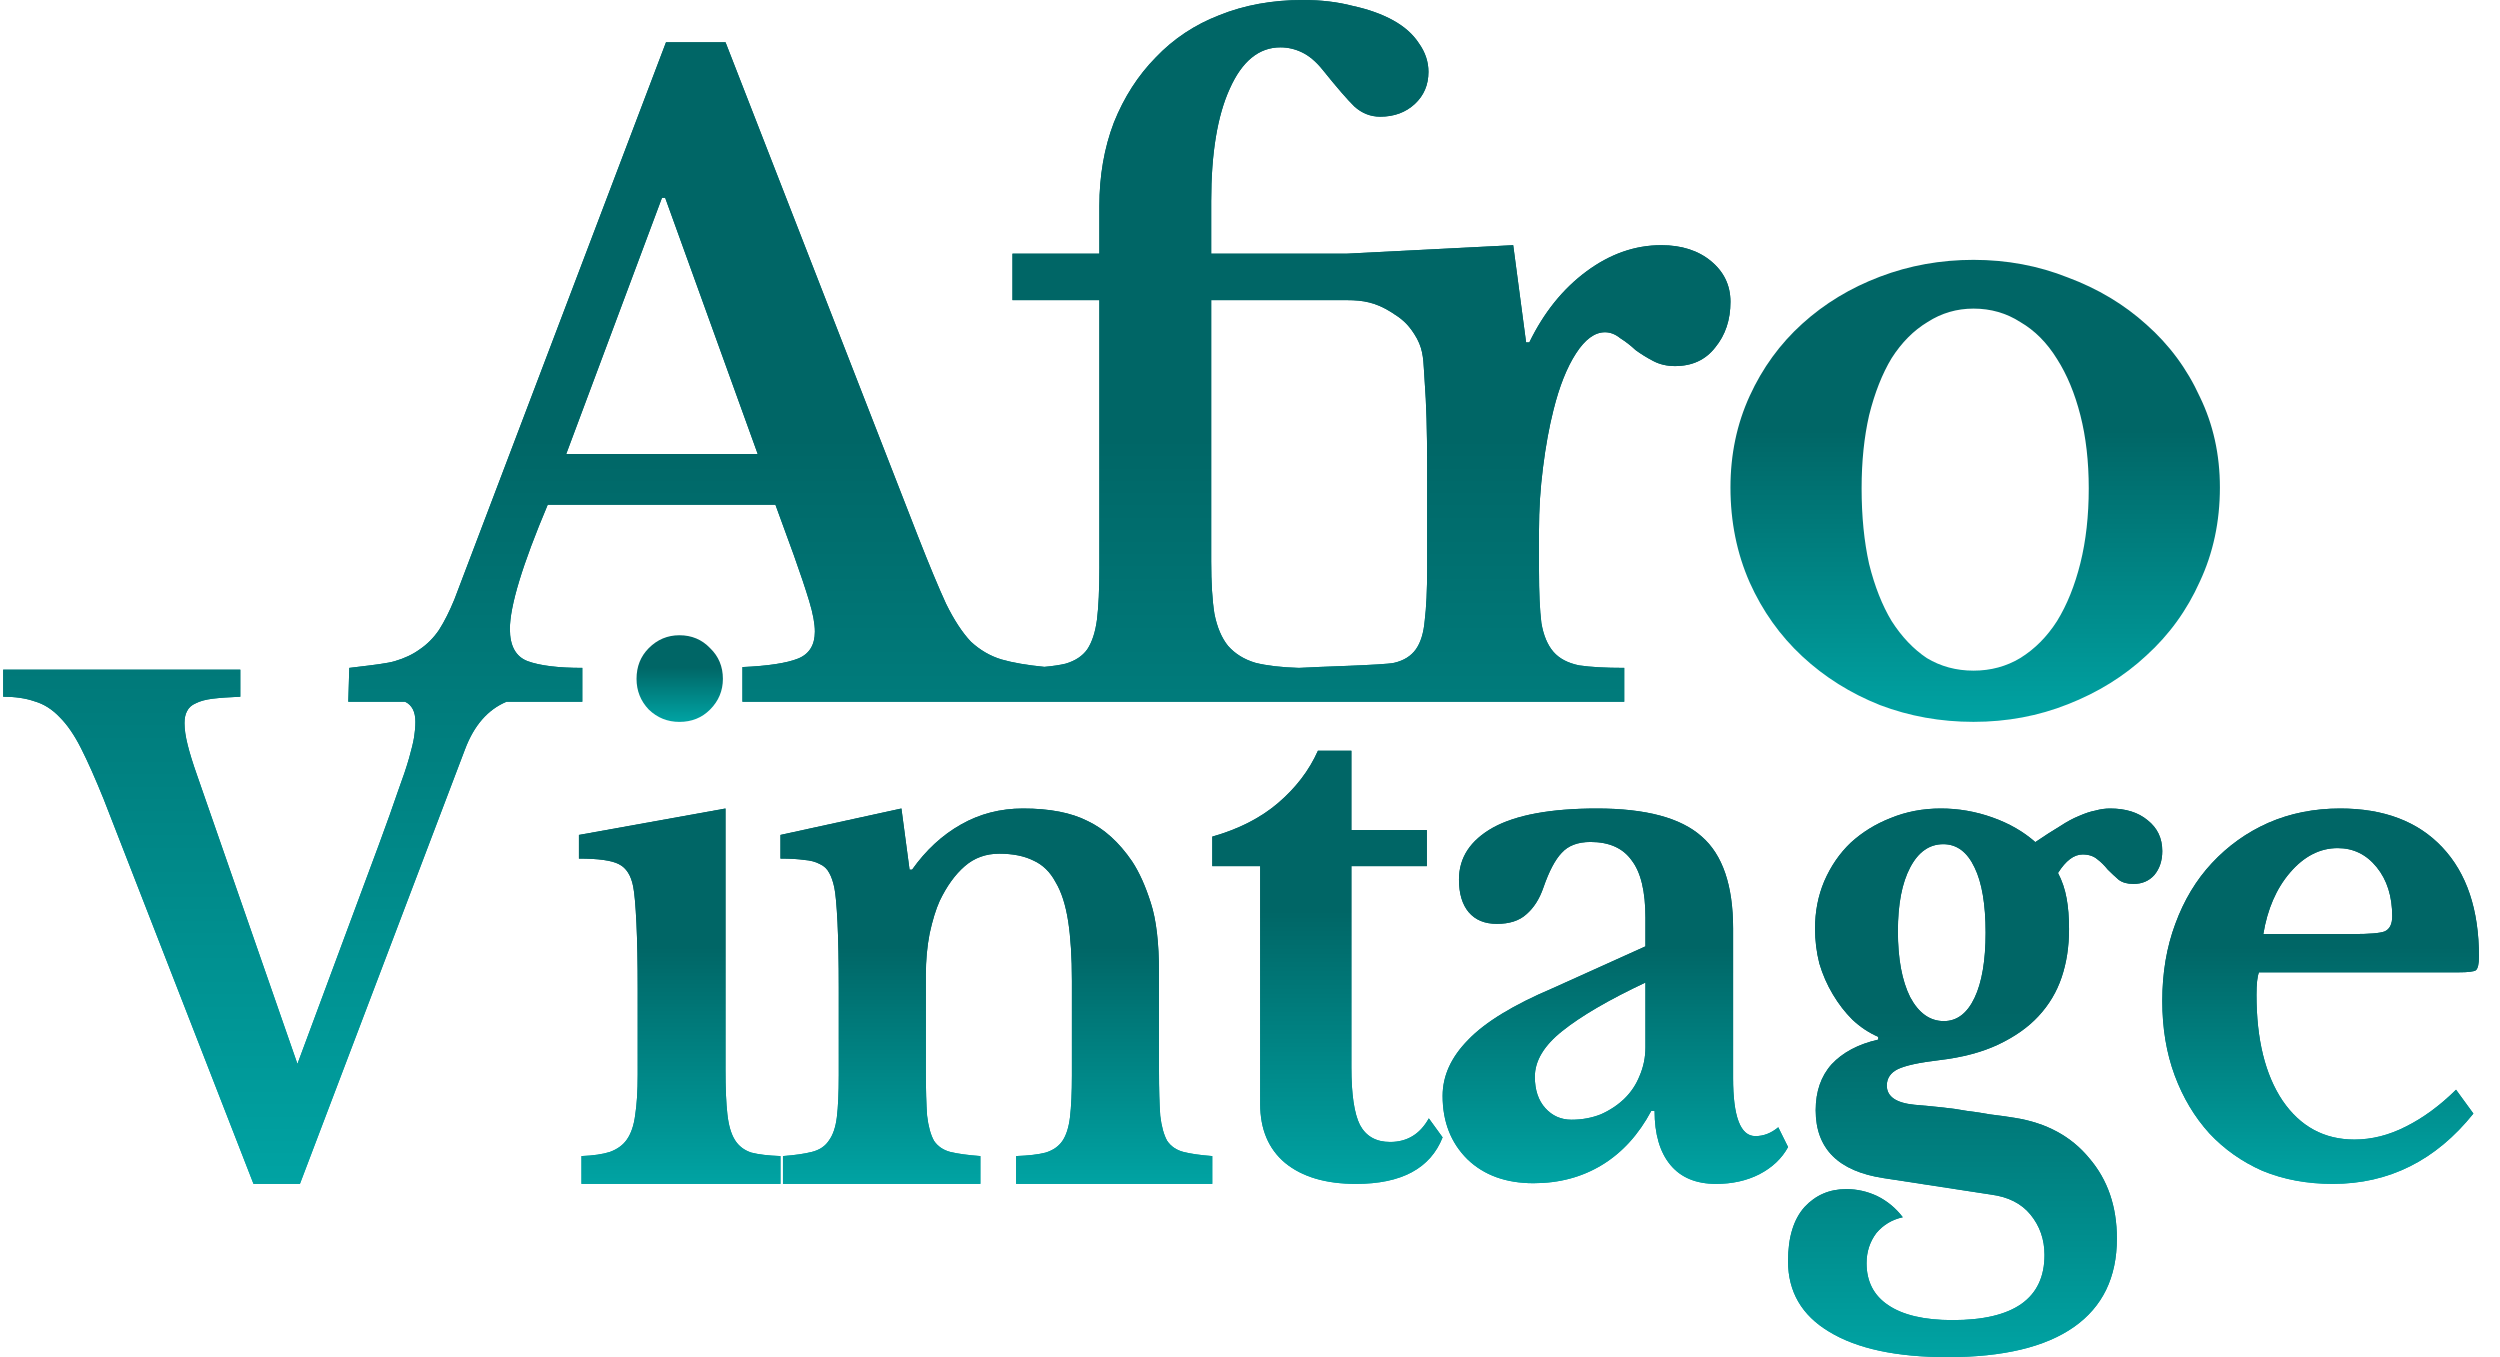 <svg width="70" height="38" viewBox="0 0 70 38" fill="none" xmlns="http://www.w3.org/2000/svg">
<path fill-rule="evenodd" clip-rule="evenodd" d="M30.782 7.102H28.349V8.404H30.782V15.908C30.782 16.508 30.76 16.989 30.715 17.352C30.669 17.699 30.579 17.976 30.444 18.181C30.309 18.37 30.106 18.504 29.836 18.583C29.672 18.622 29.474 18.651 29.243 18.672C28.76 18.625 28.36 18.556 28.043 18.465C27.727 18.37 27.442 18.204 27.186 17.968C26.946 17.715 26.713 17.36 26.488 16.902C26.278 16.445 26.015 15.813 25.7 15.009L20.315 1.184H18.648L12.723 16.784C12.587 17.115 12.445 17.399 12.294 17.636C12.144 17.857 11.964 18.039 11.754 18.181C11.559 18.323 11.326 18.433 11.055 18.512C10.86 18.572 10.429 18.623 10.076 18.665C9.967 18.678 9.865 18.69 9.78 18.701L9.752 19.648H11.341C11.534 19.739 11.631 19.926 11.631 20.209C11.631 20.344 11.619 20.486 11.596 20.634C11.572 20.781 11.525 20.978 11.455 21.224C11.385 21.47 11.28 21.784 11.139 22.166C11.01 22.547 10.834 23.04 10.612 23.642L8.328 29.789L5.517 21.704C5.4 21.372 5.312 21.089 5.254 20.855C5.195 20.621 5.166 20.418 5.166 20.246C5.166 20.111 5.189 20 5.236 19.914C5.283 19.815 5.365 19.741 5.482 19.692C5.599 19.631 5.757 19.588 5.956 19.563C6.167 19.538 6.425 19.52 6.729 19.508V18.751H0.089V19.508C0.428 19.508 0.721 19.551 0.967 19.637C1.225 19.711 1.459 19.858 1.67 20.08C1.881 20.289 2.08 20.578 2.267 20.947C2.455 21.317 2.665 21.79 2.9 22.369L7.098 33.149H8.398L13.019 20.984C13.271 20.313 13.659 19.867 14.183 19.648H16.305V18.701C15.629 18.701 15.118 18.638 14.773 18.512C14.442 18.386 14.277 18.086 14.277 17.613C14.277 16.965 14.63 15.806 15.336 14.133H21.712L22.23 15.553C22.41 16.058 22.553 16.484 22.658 16.831C22.763 17.179 22.816 17.463 22.816 17.684C22.816 18.062 22.658 18.315 22.343 18.441C22.027 18.567 21.509 18.646 20.788 18.678V19.648H36.369V18.701C35.874 18.686 35.468 18.638 35.153 18.559C34.837 18.465 34.582 18.307 34.387 18.086C34.207 17.865 34.079 17.565 34.004 17.186C33.944 16.808 33.914 16.318 33.914 15.719V8.404H37.721C38.172 8.404 38.521 8.47 38.946 8.735C39.241 8.919 39.407 9.053 39.599 9.351C39.836 9.717 39.851 9.997 39.874 10.407C39.879 10.498 39.884 10.595 39.892 10.7C39.937 11.284 39.96 12.065 39.96 13.044V15.932C39.96 16.532 39.937 17.013 39.892 17.376C39.862 17.723 39.779 17.991 39.644 18.181C39.509 18.37 39.306 18.496 39.036 18.559C38.766 18.623 36.82 18.67 36.369 18.701V19.648H45.479V18.701C44.954 18.701 44.533 18.678 44.218 18.631C43.902 18.567 43.662 18.441 43.497 18.252C43.332 18.062 43.219 17.794 43.159 17.447C43.114 17.084 43.092 16.595 43.092 15.979V14.843C43.092 14.259 43.129 13.675 43.204 13.091C43.279 12.491 43.377 11.955 43.497 11.481C43.662 10.818 43.872 10.29 44.128 9.895C44.383 9.501 44.653 9.303 44.939 9.303C45.089 9.303 45.232 9.359 45.367 9.469C45.517 9.564 45.66 9.674 45.795 9.801C45.945 9.911 46.111 10.014 46.291 10.108C46.471 10.203 46.674 10.25 46.899 10.25C47.379 10.25 47.755 10.077 48.025 9.73C48.311 9.382 48.453 8.956 48.453 8.451C48.453 7.993 48.273 7.615 47.913 7.315C47.552 7.015 47.087 6.865 46.516 6.865C45.78 6.865 45.081 7.11 44.421 7.599C43.76 8.088 43.227 8.751 42.821 9.587H42.731L42.37 6.865L37.721 7.102H33.914V5.634C33.914 4.293 34.087 3.243 34.432 2.486C34.777 1.712 35.251 1.326 35.851 1.326C36.062 1.326 36.264 1.373 36.46 1.468C36.655 1.562 36.843 1.72 37.023 1.941C37.428 2.446 37.729 2.793 37.924 2.983C38.134 3.172 38.375 3.267 38.645 3.267C39.035 3.267 39.358 3.148 39.614 2.912C39.869 2.675 39.997 2.375 39.997 2.012C39.997 1.728 39.907 1.46 39.726 1.207C39.561 0.955 39.321 0.742 39.005 0.568C38.69 0.395 38.315 0.26 37.879 0.166C37.458 0.055 36.993 0 36.482 0C35.626 0 34.845 0.142 34.139 0.426C33.448 0.694 32.855 1.089 32.359 1.61C31.863 2.115 31.473 2.722 31.188 3.433C30.917 4.143 30.782 4.924 30.782 5.776V7.102ZM21.216 12.712H15.854L18.535 5.539H18.625L21.216 12.712Z" fill="url(#paint0_linear_486_2678)"/>
<path fill-rule="evenodd" clip-rule="evenodd" d="M30.782 7.102H28.349V8.404H30.782V15.908C30.782 16.508 30.76 16.989 30.715 17.352C30.669 17.699 30.579 17.976 30.444 18.181C30.309 18.37 30.106 18.504 29.836 18.583C29.672 18.622 29.474 18.651 29.243 18.672C28.76 18.625 28.36 18.556 28.043 18.465C27.727 18.37 27.442 18.204 27.186 17.968C26.946 17.715 26.713 17.36 26.488 16.902C26.278 16.445 26.015 15.813 25.7 15.009L20.315 1.184H18.648L12.723 16.784C12.587 17.115 12.445 17.399 12.294 17.636C12.144 17.857 11.964 18.039 11.754 18.181C11.559 18.323 11.326 18.433 11.055 18.512C10.86 18.572 10.429 18.623 10.076 18.665C9.967 18.678 9.865 18.69 9.78 18.701L9.752 19.648H11.341C11.534 19.739 11.631 19.926 11.631 20.209C11.631 20.344 11.619 20.486 11.596 20.634C11.572 20.781 11.525 20.978 11.455 21.224C11.385 21.47 11.28 21.784 11.139 22.166C11.01 22.547 10.834 23.04 10.612 23.642L8.328 29.789L5.517 21.704C5.4 21.372 5.312 21.089 5.254 20.855C5.195 20.621 5.166 20.418 5.166 20.246C5.166 20.111 5.189 20 5.236 19.914C5.283 19.815 5.365 19.741 5.482 19.692C5.599 19.631 5.757 19.588 5.956 19.563C6.167 19.538 6.425 19.52 6.729 19.508V18.751H0.089V19.508C0.428 19.508 0.721 19.551 0.967 19.637C1.225 19.711 1.459 19.858 1.67 20.08C1.881 20.289 2.08 20.578 2.267 20.947C2.455 21.317 2.665 21.79 2.9 22.369L7.098 33.149H8.398L13.019 20.984C13.271 20.313 13.659 19.867 14.183 19.648H16.305V18.701C15.629 18.701 15.118 18.638 14.773 18.512C14.442 18.386 14.277 18.086 14.277 17.613C14.277 16.965 14.63 15.806 15.336 14.133H21.712L22.23 15.553C22.41 16.058 22.553 16.484 22.658 16.831C22.763 17.179 22.816 17.463 22.816 17.684C22.816 18.062 22.658 18.315 22.343 18.441C22.027 18.567 21.509 18.646 20.788 18.678V19.648H36.369V18.701C35.874 18.686 35.468 18.638 35.153 18.559C34.837 18.465 34.582 18.307 34.387 18.086C34.207 17.865 34.079 17.565 34.004 17.186C33.944 16.808 33.914 16.318 33.914 15.719V8.404H37.721C38.172 8.404 38.521 8.47 38.946 8.735C39.241 8.919 39.407 9.053 39.599 9.351C39.836 9.717 39.851 9.997 39.874 10.407C39.879 10.498 39.884 10.595 39.892 10.7C39.937 11.284 39.96 12.065 39.96 13.044V15.932C39.96 16.532 39.937 17.013 39.892 17.376C39.862 17.723 39.779 17.991 39.644 18.181C39.509 18.37 39.306 18.496 39.036 18.559C38.766 18.623 36.82 18.67 36.369 18.701V19.648H45.479V18.701C44.954 18.701 44.533 18.678 44.218 18.631C43.902 18.567 43.662 18.441 43.497 18.252C43.332 18.062 43.219 17.794 43.159 17.447C43.114 17.084 43.092 16.595 43.092 15.979V14.843C43.092 14.259 43.129 13.675 43.204 13.091C43.279 12.491 43.377 11.955 43.497 11.481C43.662 10.818 43.872 10.29 44.128 9.895C44.383 9.501 44.653 9.303 44.939 9.303C45.089 9.303 45.232 9.359 45.367 9.469C45.517 9.564 45.66 9.674 45.795 9.801C45.945 9.911 46.111 10.014 46.291 10.108C46.471 10.203 46.674 10.25 46.899 10.25C47.379 10.25 47.755 10.077 48.025 9.73C48.311 9.382 48.453 8.956 48.453 8.451C48.453 7.993 48.273 7.615 47.913 7.315C47.552 7.015 47.087 6.865 46.516 6.865C45.78 6.865 45.081 7.11 44.421 7.599C43.76 8.088 43.227 8.751 42.821 9.587H42.731L42.37 6.865L37.721 7.102H33.914V5.634C33.914 4.293 34.087 3.243 34.432 2.486C34.777 1.712 35.251 1.326 35.851 1.326C36.062 1.326 36.264 1.373 36.46 1.468C36.655 1.562 36.843 1.72 37.023 1.941C37.428 2.446 37.729 2.793 37.924 2.983C38.134 3.172 38.375 3.267 38.645 3.267C39.035 3.267 39.358 3.148 39.614 2.912C39.869 2.675 39.997 2.375 39.997 2.012C39.997 1.728 39.907 1.46 39.726 1.207C39.561 0.955 39.321 0.742 39.005 0.568C38.69 0.395 38.315 0.26 37.879 0.166C37.458 0.055 36.993 0 36.482 0C35.626 0 34.845 0.142 34.139 0.426C33.448 0.694 32.855 1.089 32.359 1.61C31.863 2.115 31.473 2.722 31.188 3.433C30.917 4.143 30.782 4.924 30.782 5.776V7.102ZM21.216 12.712H15.854L18.535 5.539H18.625L21.216 12.712Z" fill="url(#paint1_linear_486_2678)"/>
<path fill-rule="evenodd" clip-rule="evenodd" d="M57.901 7.77C57.074 7.441 56.193 7.276 55.258 7.276C54.338 7.276 53.465 7.433 52.639 7.747C51.813 8.06 51.088 8.499 50.464 9.064C49.84 9.628 49.35 10.303 48.991 11.087C48.632 11.871 48.453 12.725 48.453 13.65C48.453 14.607 48.632 15.493 48.991 16.308C49.35 17.108 49.84 17.798 50.464 18.378C51.088 18.958 51.813 19.413 52.639 19.742C53.465 20.056 54.338 20.212 55.258 20.212C56.193 20.212 57.074 20.048 57.901 19.719C58.742 19.389 59.475 18.935 60.099 18.354C60.738 17.774 61.237 17.084 61.595 16.285C61.969 15.485 62.157 14.607 62.157 13.65C62.157 12.725 61.969 11.879 61.595 11.11C61.237 10.326 60.738 9.652 60.099 9.087C59.475 8.523 58.742 8.084 57.901 7.77ZM53.972 9.017C54.362 8.766 54.791 8.641 55.258 8.641C55.741 8.641 56.178 8.766 56.568 9.017C56.973 9.252 57.316 9.597 57.597 10.052C57.877 10.491 58.095 11.016 58.251 11.628C58.407 12.239 58.485 12.921 58.485 13.674C58.485 14.442 58.407 15.14 58.251 15.767C58.095 16.394 57.877 16.935 57.597 17.39C57.316 17.829 56.973 18.174 56.568 18.425C56.178 18.66 55.741 18.778 55.258 18.778C54.775 18.778 54.338 18.66 53.949 18.425C53.575 18.174 53.247 17.829 52.966 17.39C52.701 16.951 52.491 16.418 52.335 15.791C52.195 15.164 52.125 14.458 52.125 13.674C52.125 12.921 52.195 12.239 52.335 11.628C52.491 11 52.701 10.467 52.966 10.028C53.247 9.589 53.582 9.252 53.972 9.017Z" fill="url(#paint2_linear_486_2678)"/>
<path d="M20.314 29.957C20.314 30.476 20.332 30.891 20.367 31.202C20.402 31.514 20.473 31.754 20.579 31.922C20.685 32.091 20.839 32.208 21.039 32.273C21.24 32.325 21.511 32.357 21.853 32.37V33.149H16.281V32.37C16.611 32.357 16.877 32.318 17.077 32.254C17.289 32.176 17.448 32.059 17.555 31.903C17.672 31.734 17.749 31.507 17.785 31.222C17.832 30.923 17.855 30.547 17.855 30.093V27.699C17.855 26.946 17.843 26.33 17.82 25.85C17.796 25.357 17.767 25.019 17.732 24.838C17.672 24.513 17.537 24.299 17.325 24.195C17.124 24.091 16.753 24.04 16.21 24.04V23.378L20.314 22.638V29.957Z" fill="url(#paint3_linear_486_2678)"/>
<path d="M20.314 29.957C20.314 30.476 20.332 30.891 20.367 31.202C20.402 31.514 20.473 31.754 20.579 31.922C20.685 32.091 20.839 32.208 21.039 32.273C21.24 32.325 21.511 32.357 21.853 32.37V33.149H16.281V32.37C16.611 32.357 16.877 32.318 17.077 32.254C17.289 32.176 17.448 32.059 17.555 31.903C17.672 31.734 17.749 31.507 17.785 31.222C17.832 30.923 17.855 30.547 17.855 30.093V27.699C17.855 26.946 17.843 26.33 17.82 25.85C17.796 25.357 17.767 25.019 17.732 24.838C17.672 24.513 17.537 24.299 17.325 24.195C17.124 24.091 16.753 24.04 16.21 24.04V23.378L20.314 22.638V29.957Z" fill="url(#paint4_linear_486_2678)"/>
<path d="M17.823 19.008C17.823 18.663 17.937 18.377 18.166 18.147C18.405 17.907 18.691 17.787 19.024 17.787C19.367 17.787 19.653 17.907 19.882 18.147C20.121 18.377 20.241 18.663 20.241 19.008C20.241 19.341 20.121 19.628 19.882 19.868C19.653 20.098 19.367 20.213 19.024 20.213C18.691 20.213 18.405 20.098 18.166 19.868C17.937 19.628 17.823 19.341 17.823 19.008Z" fill="url(#paint5_linear_486_2678)"/>
<path d="M25.959 31.241C25.936 30.93 25.924 30.508 25.924 29.976V27.29C25.924 26.888 25.959 26.505 26.029 26.142C26.111 25.765 26.205 25.46 26.31 25.227C26.509 24.812 26.743 24.487 27.012 24.254C27.281 24.02 27.603 23.903 27.977 23.903C28.363 23.903 28.685 23.968 28.942 24.098C29.2 24.215 29.405 24.416 29.557 24.701C29.721 24.974 29.837 25.337 29.908 25.791C29.978 26.246 30.013 26.803 30.013 27.465V30.112C30.013 30.593 29.995 30.982 29.96 31.28C29.925 31.566 29.855 31.786 29.75 31.942C29.644 32.098 29.486 32.208 29.276 32.273C29.077 32.325 28.802 32.357 28.451 32.37V33.149H33.944V32.37C33.605 32.344 33.336 32.305 33.137 32.254C32.938 32.202 32.786 32.098 32.68 31.942C32.587 31.773 32.522 31.54 32.487 31.241C32.464 30.93 32.452 30.508 32.452 29.976V27.232C32.452 26.401 32.376 25.752 32.224 25.285C32.072 24.805 31.896 24.416 31.698 24.117C31.335 23.585 30.92 23.209 30.452 22.988C29.995 22.755 29.393 22.638 28.644 22.638C28.012 22.638 27.433 22.787 26.907 23.086C26.38 23.384 25.924 23.806 25.538 24.351H25.468L25.24 22.638L21.853 23.378V24.04C22.122 24.04 22.344 24.053 22.52 24.078C22.695 24.091 22.841 24.131 22.958 24.195C23.075 24.247 23.163 24.332 23.222 24.448C23.28 24.552 23.327 24.688 23.362 24.857C23.397 25.026 23.426 25.35 23.45 25.83C23.473 26.297 23.485 26.914 23.485 27.679V30.112C23.485 30.605 23.467 30.995 23.432 31.28C23.397 31.566 23.321 31.786 23.204 31.942C23.099 32.098 22.941 32.202 22.73 32.254C22.531 32.305 22.262 32.344 21.923 32.37V33.149H27.451V32.37C27.1 32.344 26.819 32.305 26.608 32.254C26.41 32.202 26.258 32.098 26.152 31.942C26.059 31.773 25.994 31.54 25.959 31.241Z" fill="url(#paint6_linear_486_2678)"/>
<path d="M25.959 31.241C25.936 30.93 25.924 30.508 25.924 29.976V27.29C25.924 26.888 25.959 26.505 26.029 26.142C26.111 25.765 26.205 25.46 26.31 25.227C26.509 24.812 26.743 24.487 27.012 24.254C27.281 24.02 27.603 23.903 27.977 23.903C28.363 23.903 28.685 23.968 28.942 24.098C29.2 24.215 29.405 24.416 29.557 24.701C29.721 24.974 29.837 25.337 29.908 25.791C29.978 26.246 30.013 26.803 30.013 27.465V30.112C30.013 30.593 29.995 30.982 29.96 31.28C29.925 31.566 29.855 31.786 29.75 31.942C29.644 32.098 29.486 32.208 29.276 32.273C29.077 32.325 28.802 32.357 28.451 32.37V33.149H33.944V32.37C33.605 32.344 33.336 32.305 33.137 32.254C32.938 32.202 32.786 32.098 32.68 31.942C32.587 31.773 32.522 31.54 32.487 31.241C32.464 30.93 32.452 30.508 32.452 29.976V27.232C32.452 26.401 32.376 25.752 32.224 25.285C32.072 24.805 31.896 24.416 31.698 24.117C31.335 23.585 30.92 23.209 30.452 22.988C29.995 22.755 29.393 22.638 28.644 22.638C28.012 22.638 27.433 22.787 26.907 23.086C26.38 23.384 25.924 23.806 25.538 24.351H25.468L25.24 22.638L21.853 23.378V24.04C22.122 24.04 22.344 24.053 22.52 24.078C22.695 24.091 22.841 24.131 22.958 24.195C23.075 24.247 23.163 24.332 23.222 24.448C23.28 24.552 23.327 24.688 23.362 24.857C23.397 25.026 23.426 25.35 23.45 25.83C23.473 26.297 23.485 26.914 23.485 27.679V30.112C23.485 30.605 23.467 30.995 23.432 31.28C23.397 31.566 23.321 31.786 23.204 31.942C23.099 32.098 22.941 32.202 22.73 32.254C22.531 32.305 22.262 32.344 21.923 32.37V33.149H27.451V32.37C27.1 32.344 26.819 32.305 26.608 32.254C26.41 32.202 26.258 32.098 26.152 31.942C26.059 31.773 25.994 31.54 25.959 31.241Z" fill="url(#paint7_linear_486_2678)"/>
<path d="M33.944 24.251V23.425C34.679 23.217 35.291 22.905 35.781 22.489C36.283 22.061 36.657 21.572 36.902 21.021H37.839V23.241H39.952V24.251H37.839V29.883C37.839 30.642 37.919 31.18 38.078 31.498C38.249 31.816 38.531 31.975 38.923 31.975C39.401 31.975 39.762 31.755 40.007 31.314L40.393 31.846C40.05 32.715 39.241 33.149 37.968 33.149C37.122 33.149 36.461 32.953 35.983 32.562C35.518 32.171 35.285 31.62 35.285 30.911V24.251H33.944Z" fill="url(#paint8_linear_486_2678)"/>
<path d="M33.944 24.251V23.425C34.679 23.217 35.291 22.905 35.781 22.489C36.283 22.061 36.657 21.572 36.902 21.021H37.839V23.241H39.952V24.251H37.839V29.883C37.839 30.642 37.919 31.18 38.078 31.498C38.249 31.816 38.531 31.975 38.923 31.975C39.401 31.975 39.762 31.755 40.007 31.314L40.393 31.846C40.05 32.715 39.241 33.149 37.968 33.149C37.122 33.149 36.461 32.953 35.983 32.562C35.518 32.171 35.285 31.62 35.285 30.911V24.251H33.944Z" fill="url(#paint9_linear_486_2678)"/>
<path fill-rule="evenodd" clip-rule="evenodd" d="M46.072 25.696V26.498L43.489 27.664C42.377 28.136 41.583 28.62 41.107 29.117C40.631 29.601 40.393 30.123 40.393 30.684C40.393 31.41 40.625 32.002 41.089 32.461C41.553 32.907 42.17 33.13 42.939 33.13C43.66 33.13 44.301 32.958 44.863 32.614C45.425 32.27 45.882 31.767 46.236 31.104H46.328C46.328 31.754 46.475 32.257 46.768 32.614C47.061 32.97 47.488 33.149 48.05 33.149C48.502 33.149 48.905 33.06 49.259 32.881C49.626 32.69 49.894 32.435 50.066 32.117L49.791 31.563C49.595 31.728 49.382 31.811 49.15 31.811C48.734 31.811 48.527 31.27 48.527 30.187V26.002C48.527 24.791 48.233 23.931 47.647 23.422C47.061 22.899 46.084 22.638 44.716 22.638C43.422 22.638 42.451 22.817 41.803 23.173C41.168 23.53 40.851 24.014 40.851 24.626C40.851 25.021 40.942 25.326 41.125 25.543C41.309 25.759 41.571 25.868 41.913 25.868C42.267 25.868 42.542 25.779 42.738 25.6C42.945 25.422 43.104 25.174 43.214 24.855C43.373 24.396 43.543 24.072 43.727 23.88C43.91 23.677 44.179 23.575 44.533 23.575C45.058 23.575 45.443 23.747 45.687 24.091C45.943 24.422 46.072 24.957 46.072 25.696ZM43.745 28.868C44.27 28.448 45.046 27.995 46.072 27.511V29.327C46.072 29.607 46.017 29.875 45.907 30.129C45.809 30.372 45.669 30.582 45.486 30.76C45.302 30.938 45.083 31.085 44.826 31.2C44.57 31.302 44.295 31.352 44.002 31.352C43.709 31.352 43.464 31.244 43.269 31.028C43.073 30.811 42.976 30.518 42.976 30.148C42.976 29.703 43.232 29.276 43.745 28.868Z" fill="url(#paint10_linear_486_2678)"/>
<path fill-rule="evenodd" clip-rule="evenodd" d="M46.072 25.696V26.498L43.489 27.664C42.377 28.136 41.583 28.62 41.107 29.117C40.631 29.601 40.393 30.123 40.393 30.684C40.393 31.41 40.625 32.002 41.089 32.461C41.553 32.907 42.17 33.13 42.939 33.13C43.66 33.13 44.301 32.958 44.863 32.614C45.425 32.27 45.882 31.767 46.236 31.104H46.328C46.328 31.754 46.475 32.257 46.768 32.614C47.061 32.97 47.488 33.149 48.05 33.149C48.502 33.149 48.905 33.06 49.259 32.881C49.626 32.69 49.894 32.435 50.066 32.117L49.791 31.563C49.595 31.728 49.382 31.811 49.15 31.811C48.734 31.811 48.527 31.27 48.527 30.187V26.002C48.527 24.791 48.233 23.931 47.647 23.422C47.061 22.899 46.084 22.638 44.716 22.638C43.422 22.638 42.451 22.817 41.803 23.173C41.168 23.53 40.851 24.014 40.851 24.626C40.851 25.021 40.942 25.326 41.125 25.543C41.309 25.759 41.571 25.868 41.913 25.868C42.267 25.868 42.542 25.779 42.738 25.6C42.945 25.422 43.104 25.174 43.214 24.855C43.373 24.396 43.543 24.072 43.727 23.88C43.91 23.677 44.179 23.575 44.533 23.575C45.058 23.575 45.443 23.747 45.687 24.091C45.943 24.422 46.072 24.957 46.072 25.696ZM43.745 28.868C44.27 28.448 45.046 27.995 46.072 27.511V29.327C46.072 29.607 46.017 29.875 45.907 30.129C45.809 30.372 45.669 30.582 45.486 30.76C45.302 30.938 45.083 31.085 44.826 31.2C44.57 31.302 44.295 31.352 44.002 31.352C43.709 31.352 43.464 31.244 43.269 31.028C43.073 30.811 42.976 30.518 42.976 30.148C42.976 29.703 43.232 29.276 43.745 28.868Z" fill="url(#paint11_linear_486_2678)"/>
<path fill-rule="evenodd" clip-rule="evenodd" d="M53.604 30.933C53.914 30.959 54.183 30.985 54.412 31.01C54.653 31.036 54.876 31.068 55.082 31.106C55.299 31.132 55.511 31.164 55.717 31.202C55.935 31.228 56.164 31.26 56.405 31.298C57.298 31.439 57.996 31.817 58.5 32.431C59.016 33.033 59.273 33.782 59.273 34.678C59.273 35.766 58.872 36.592 58.071 37.155C57.269 37.718 56.09 38 54.532 38C53.1 38 51.995 37.763 51.217 37.289C50.449 36.829 50.065 36.169 50.065 35.312C50.065 34.646 50.22 34.14 50.529 33.795C50.839 33.462 51.228 33.295 51.697 33.295C51.995 33.295 52.282 33.359 52.556 33.487C52.843 33.628 53.083 33.827 53.278 34.083C52.98 34.147 52.734 34.294 52.539 34.524C52.356 34.767 52.264 35.049 52.264 35.369C52.264 35.881 52.465 36.272 52.866 36.541C53.278 36.822 53.879 36.963 54.67 36.963C56.387 36.963 57.246 36.355 57.246 35.139C57.246 34.703 57.114 34.326 56.851 34.006C56.599 33.699 56.233 33.513 55.752 33.449L52.745 32.988C51.474 32.796 50.839 32.163 50.839 31.087C50.839 30.562 50.988 30.133 51.285 29.801C51.595 29.468 52.029 29.237 52.591 29.109V29.032C52.327 28.917 52.087 28.757 51.869 28.552C51.663 28.348 51.48 28.111 51.32 27.842C51.159 27.573 51.033 27.285 50.942 26.978C50.861 26.658 50.821 26.331 50.821 25.999C50.821 25.525 50.907 25.083 51.079 24.674C51.263 24.251 51.509 23.893 51.818 23.598C52.139 23.304 52.511 23.073 52.935 22.907C53.37 22.728 53.839 22.638 54.343 22.638C54.835 22.638 55.317 22.721 55.786 22.888C56.255 23.054 56.657 23.285 56.989 23.579C57.252 23.4 57.481 23.253 57.676 23.137C57.87 23.009 58.048 22.913 58.208 22.849C58.38 22.773 58.535 22.721 58.672 22.696C58.809 22.657 58.947 22.638 59.084 22.638C59.52 22.638 59.869 22.747 60.132 22.965C60.407 23.182 60.544 23.47 60.544 23.829C60.544 24.098 60.47 24.322 60.321 24.501C60.172 24.667 59.977 24.75 59.737 24.75C59.565 24.75 59.428 24.712 59.325 24.635C59.222 24.546 59.119 24.45 59.016 24.347C58.924 24.232 58.827 24.136 58.724 24.059C58.621 23.97 58.483 23.925 58.312 23.925C58.071 23.925 57.842 24.098 57.624 24.443C57.739 24.661 57.819 24.898 57.865 25.154C57.91 25.397 57.933 25.685 57.933 26.018C57.933 26.504 57.865 26.952 57.727 27.362C57.59 27.771 57.372 28.136 57.074 28.456C56.788 28.764 56.416 29.026 55.958 29.244C55.5 29.461 54.944 29.609 54.291 29.685C53.742 29.749 53.358 29.833 53.141 29.935C52.935 30.037 52.831 30.191 52.831 30.396C52.831 30.703 53.089 30.882 53.604 30.933ZM54.429 28.591C54.795 28.591 55.082 28.373 55.288 27.938C55.494 27.503 55.597 26.895 55.597 26.114C55.597 25.32 55.494 24.712 55.288 24.29C55.082 23.854 54.79 23.637 54.412 23.637C54.022 23.637 53.713 23.854 53.484 24.29C53.255 24.725 53.141 25.32 53.141 26.075C53.141 26.843 53.255 27.458 53.484 27.919C53.724 28.367 54.039 28.591 54.429 28.591Z" fill="url(#paint12_linear_486_2678)"/>
<path fill-rule="evenodd" clip-rule="evenodd" d="M53.604 30.933C53.914 30.959 54.183 30.985 54.412 31.01C54.653 31.036 54.876 31.068 55.082 31.106C55.299 31.132 55.511 31.164 55.717 31.202C55.935 31.228 56.164 31.26 56.405 31.298C57.298 31.439 57.996 31.817 58.5 32.431C59.016 33.033 59.273 33.782 59.273 34.678C59.273 35.766 58.872 36.592 58.071 37.155C57.269 37.718 56.09 38 54.532 38C53.1 38 51.995 37.763 51.217 37.289C50.449 36.829 50.065 36.169 50.065 35.312C50.065 34.646 50.22 34.14 50.529 33.795C50.839 33.462 51.228 33.295 51.697 33.295C51.995 33.295 52.282 33.359 52.556 33.487C52.843 33.628 53.083 33.827 53.278 34.083C52.98 34.147 52.734 34.294 52.539 34.524C52.356 34.767 52.264 35.049 52.264 35.369C52.264 35.881 52.465 36.272 52.866 36.541C53.278 36.822 53.879 36.963 54.67 36.963C56.387 36.963 57.246 36.355 57.246 35.139C57.246 34.703 57.114 34.326 56.851 34.006C56.599 33.699 56.233 33.513 55.752 33.449L52.745 32.988C51.474 32.796 50.839 32.163 50.839 31.087C50.839 30.562 50.988 30.133 51.285 29.801C51.595 29.468 52.029 29.237 52.591 29.109V29.032C52.327 28.917 52.087 28.757 51.869 28.552C51.663 28.348 51.48 28.111 51.32 27.842C51.159 27.573 51.033 27.285 50.942 26.978C50.861 26.658 50.821 26.331 50.821 25.999C50.821 25.525 50.907 25.083 51.079 24.674C51.263 24.251 51.509 23.893 51.818 23.598C52.139 23.304 52.511 23.073 52.935 22.907C53.37 22.728 53.839 22.638 54.343 22.638C54.835 22.638 55.317 22.721 55.786 22.888C56.255 23.054 56.657 23.285 56.989 23.579C57.252 23.4 57.481 23.253 57.676 23.137C57.87 23.009 58.048 22.913 58.208 22.849C58.38 22.773 58.535 22.721 58.672 22.696C58.809 22.657 58.947 22.638 59.084 22.638C59.52 22.638 59.869 22.747 60.132 22.965C60.407 23.182 60.544 23.47 60.544 23.829C60.544 24.098 60.47 24.322 60.321 24.501C60.172 24.667 59.977 24.75 59.737 24.75C59.565 24.75 59.428 24.712 59.325 24.635C59.222 24.546 59.119 24.45 59.016 24.347C58.924 24.232 58.827 24.136 58.724 24.059C58.621 23.97 58.483 23.925 58.312 23.925C58.071 23.925 57.842 24.098 57.624 24.443C57.739 24.661 57.819 24.898 57.865 25.154C57.91 25.397 57.933 25.685 57.933 26.018C57.933 26.504 57.865 26.952 57.727 27.362C57.59 27.771 57.372 28.136 57.074 28.456C56.788 28.764 56.416 29.026 55.958 29.244C55.5 29.461 54.944 29.609 54.291 29.685C53.742 29.749 53.358 29.833 53.141 29.935C52.935 30.037 52.831 30.191 52.831 30.396C52.831 30.703 53.089 30.882 53.604 30.933ZM54.429 28.591C54.795 28.591 55.082 28.373 55.288 27.938C55.494 27.503 55.597 26.895 55.597 26.114C55.597 25.32 55.494 24.712 55.288 24.29C55.082 23.854 54.79 23.637 54.412 23.637C54.022 23.637 53.713 23.854 53.484 24.29C53.255 24.725 53.141 25.32 53.141 26.075C53.141 26.843 53.255 27.458 53.484 27.919C53.724 28.367 54.039 28.591 54.429 28.591Z" fill="url(#paint13_linear_486_2678)"/>
<path fill-rule="evenodd" clip-rule="evenodd" d="M65.316 33.149C66.889 33.149 68.203 32.493 69.255 31.18L68.769 30.512C68.318 30.957 67.849 31.302 67.364 31.544C66.889 31.786 66.409 31.907 65.924 31.907C65.079 31.907 64.408 31.544 63.911 30.817C63.425 30.091 63.182 29.104 63.182 27.855C63.182 27.549 63.205 27.339 63.251 27.225H68.839C69.105 27.225 69.266 27.206 69.325 27.167C69.382 27.116 69.411 26.989 69.411 26.785C69.411 25.473 69.07 24.454 68.387 23.727C67.705 23.001 66.751 22.638 65.524 22.638C64.796 22.638 64.124 22.772 63.511 23.04C62.91 23.307 62.384 23.683 61.933 24.167C61.493 24.638 61.152 25.205 60.909 25.868C60.666 26.518 60.544 27.237 60.544 28.027C60.544 28.792 60.66 29.486 60.891 30.11C61.123 30.735 61.447 31.276 61.863 31.735C62.28 32.181 62.777 32.531 63.355 32.786C63.946 33.028 64.599 33.149 65.316 33.149ZM66.774 26.078C66.646 26.129 66.351 26.154 65.889 26.154H63.373C63.488 25.454 63.737 24.88 64.119 24.434C64.512 23.976 64.957 23.747 65.455 23.747C65.895 23.747 66.259 23.925 66.548 24.282C66.837 24.638 66.982 25.097 66.982 25.658C66.982 25.874 66.912 26.014 66.774 26.078Z" fill="url(#paint14_linear_486_2678)"/>
<path fill-rule="evenodd" clip-rule="evenodd" d="M65.316 33.149C66.889 33.149 68.203 32.493 69.255 31.18L68.769 30.512C68.318 30.957 67.849 31.302 67.364 31.544C66.889 31.786 66.409 31.907 65.924 31.907C65.079 31.907 64.408 31.544 63.911 30.817C63.425 30.091 63.182 29.104 63.182 27.855C63.182 27.549 63.205 27.339 63.251 27.225H68.839C69.105 27.225 69.266 27.206 69.325 27.167C69.382 27.116 69.411 26.989 69.411 26.785C69.411 25.473 69.07 24.454 68.387 23.727C67.705 23.001 66.751 22.638 65.524 22.638C64.796 22.638 64.124 22.772 63.511 23.04C62.91 23.307 62.384 23.683 61.933 24.167C61.493 24.638 61.152 25.205 60.909 25.868C60.666 26.518 60.544 27.237 60.544 28.027C60.544 28.792 60.66 29.486 60.891 30.11C61.123 30.735 61.447 31.276 61.863 31.735C62.28 32.181 62.777 32.531 63.355 32.786C63.946 33.028 64.599 33.149 65.316 33.149ZM66.774 26.078C66.646 26.129 66.351 26.154 65.889 26.154H63.373C63.488 25.454 63.737 24.88 64.119 24.434C64.512 23.976 64.957 23.747 65.455 23.747C65.895 23.747 66.259 23.925 66.548 24.282C66.837 24.638 66.982 25.097 66.982 25.658C66.982 25.874 66.912 26.014 66.774 26.078Z" fill="url(#paint15_linear_486_2678)"/>
<defs>
<linearGradient id="paint0_linear_486_2678" x1="24.271" y1="0" x2="24.271" y2="33.149" gradientUnits="userSpaceOnUse">
<stop offset="0.37" stop-color="#006666"/>
<stop offset="1" stop-color="#00A3A3"/>
</linearGradient>
<linearGradient id="paint1_linear_486_2678" x1="24.271" y1="0" x2="24.271" y2="33.149" gradientUnits="userSpaceOnUse">
<stop offset="0.37" stop-color="#006666"/>
<stop offset="1" stop-color="#00A3A3"/>
</linearGradient>
<linearGradient id="paint2_linear_486_2678" x1="55.305" y1="7.276" x2="55.305" y2="20.212" gradientUnits="userSpaceOnUse">
<stop offset="0.37" stop-color="#006666"/>
<stop offset="1" stop-color="#00A3A3"/>
</linearGradient>
<linearGradient id="paint3_linear_486_2678" x1="19.032" y1="22.638" x2="19.032" y2="33.149" gradientUnits="userSpaceOnUse">
<stop offset="0.37" stop-color="#006666"/>
<stop offset="1" stop-color="#00A3A3"/>
</linearGradient>
<linearGradient id="paint4_linear_486_2678" x1="19.032" y1="22.638" x2="19.032" y2="33.149" gradientUnits="userSpaceOnUse">
<stop offset="0.37" stop-color="#006666"/>
<stop offset="1" stop-color="#00A3A3"/>
</linearGradient>
<linearGradient id="paint5_linear_486_2678" x1="19.032" y1="17.787" x2="19.032" y2="20.213" gradientUnits="userSpaceOnUse">
<stop offset="0.37" stop-color="#006666"/>
<stop offset="1" stop-color="#00A3A3"/>
</linearGradient>
<linearGradient id="paint6_linear_486_2678" x1="27.898" y1="22.638" x2="27.898" y2="33.149" gradientUnits="userSpaceOnUse">
<stop offset="0.37" stop-color="#006666"/>
<stop offset="1" stop-color="#00A3A3"/>
</linearGradient>
<linearGradient id="paint7_linear_486_2678" x1="27.898" y1="22.638" x2="27.898" y2="33.149" gradientUnits="userSpaceOnUse">
<stop offset="0.37" stop-color="#006666"/>
<stop offset="1" stop-color="#00A3A3"/>
</linearGradient>
<linearGradient id="paint8_linear_486_2678" x1="37.168" y1="21.021" x2="37.168" y2="33.149" gradientUnits="userSpaceOnUse">
<stop offset="0.37" stop-color="#006666"/>
<stop offset="1" stop-color="#00A3A3"/>
</linearGradient>
<linearGradient id="paint9_linear_486_2678" x1="37.168" y1="21.021" x2="37.168" y2="33.149" gradientUnits="userSpaceOnUse">
<stop offset="0.37" stop-color="#006666"/>
<stop offset="1" stop-color="#00A3A3"/>
</linearGradient>
<linearGradient id="paint10_linear_486_2678" x1="45.229" y1="22.638" x2="45.229" y2="33.149" gradientUnits="userSpaceOnUse">
<stop offset="0.37" stop-color="#006666"/>
<stop offset="1" stop-color="#00A3A3"/>
</linearGradient>
<linearGradient id="paint11_linear_486_2678" x1="45.229" y1="22.638" x2="45.229" y2="33.149" gradientUnits="userSpaceOnUse">
<stop offset="0.37" stop-color="#006666"/>
<stop offset="1" stop-color="#00A3A3"/>
</linearGradient>
<linearGradient id="paint12_linear_486_2678" x1="55.305" y1="22.638" x2="55.305" y2="38" gradientUnits="userSpaceOnUse">
<stop offset="0.37" stop-color="#006666"/>
<stop offset="1" stop-color="#00A3A3"/>
</linearGradient>
<linearGradient id="paint13_linear_486_2678" x1="55.305" y1="22.638" x2="55.305" y2="38" gradientUnits="userSpaceOnUse">
<stop offset="0.37" stop-color="#006666"/>
<stop offset="1" stop-color="#00A3A3"/>
</linearGradient>
<linearGradient id="paint14_linear_486_2678" x1="64.978" y1="22.638" x2="64.978" y2="33.149" gradientUnits="userSpaceOnUse">
<stop offset="0.37" stop-color="#006666"/>
<stop offset="1" stop-color="#00A3A3"/>
</linearGradient>
<linearGradient id="paint15_linear_486_2678" x1="64.978" y1="22.638" x2="64.978" y2="33.149" gradientUnits="userSpaceOnUse">
<stop offset="0.37" stop-color="#006666"/>
<stop offset="1" stop-color="#00A3A3"/>
</linearGradient>
</defs>
</svg>
